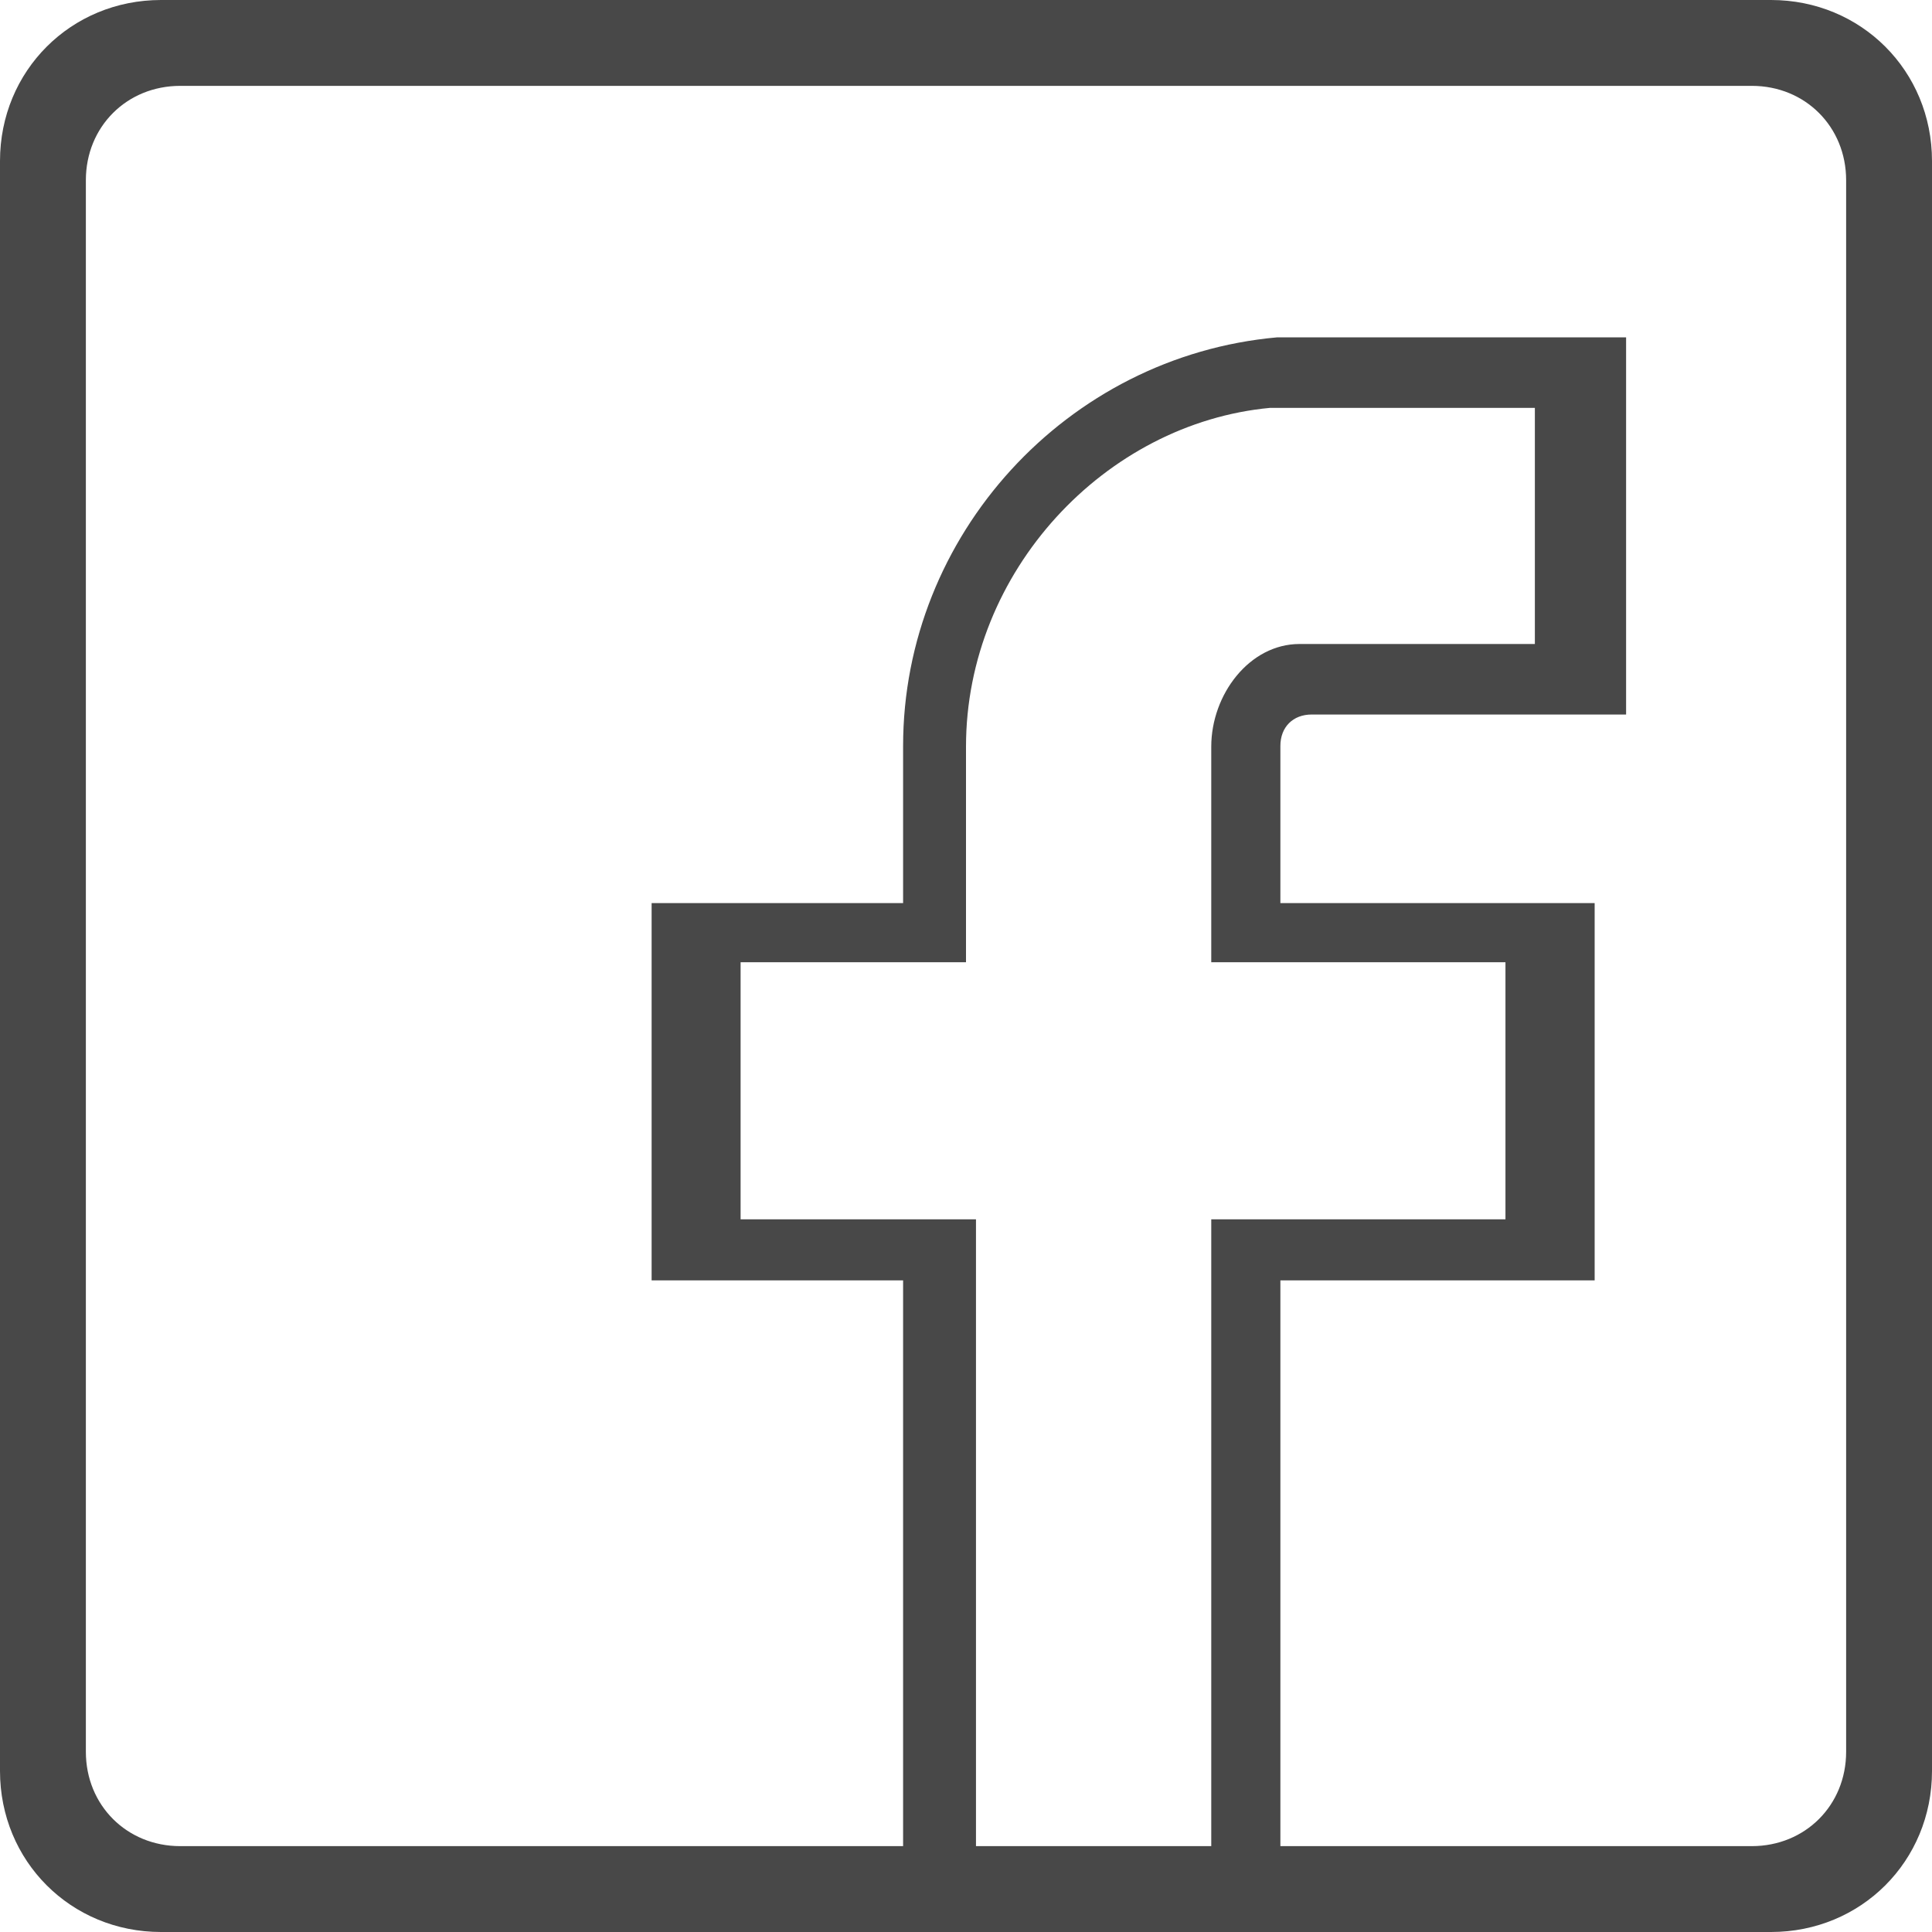 <svg width="18" height="18" viewBox="0 0 18 18" fill="none" xmlns="http://www.w3.org/2000/svg">
<path fill-rule="evenodd" clip-rule="evenodd" d="M16.5 0H1.5C0.66 0 0 0.66 0 1.5V16.5C0 17.34 0.66 18 1.5 18H8.4H12H16.5C17.34 18 18 17.34 18 16.5V1.5C18 0.66 17.34 0 16.5 0ZM9.093 11.36H6.9V8.965H9V6.957C9 5.321 10.299 3.943 11.833 3.8H14.3V6H12.107C11.642 6 11.285 6.469 11.285 6.957V8.965H14.026V11.36H11.285V17.2H9.093V11.36ZM11.929 17.2H16.321C16.819 17.2 17.2 16.819 17.2 16.321V1.679C17.2 1.181 16.819 0.8 16.322 0.8H1.679C1.181 0.8 0.8 1.181 0.8 1.679V16.321C0.8 16.819 1.181 17.2 1.679 17.2L8.414 17.2V11.929H6.071V8.414H8.414V6.95C8.414 4.988 9.937 3.319 11.899 3.143H15.15V6.657H12.221C12.046 6.657 11.929 6.774 11.929 6.95V8.414H14.857V11.929H11.929V17.2Z" fill="#484848"/>
</svg>
